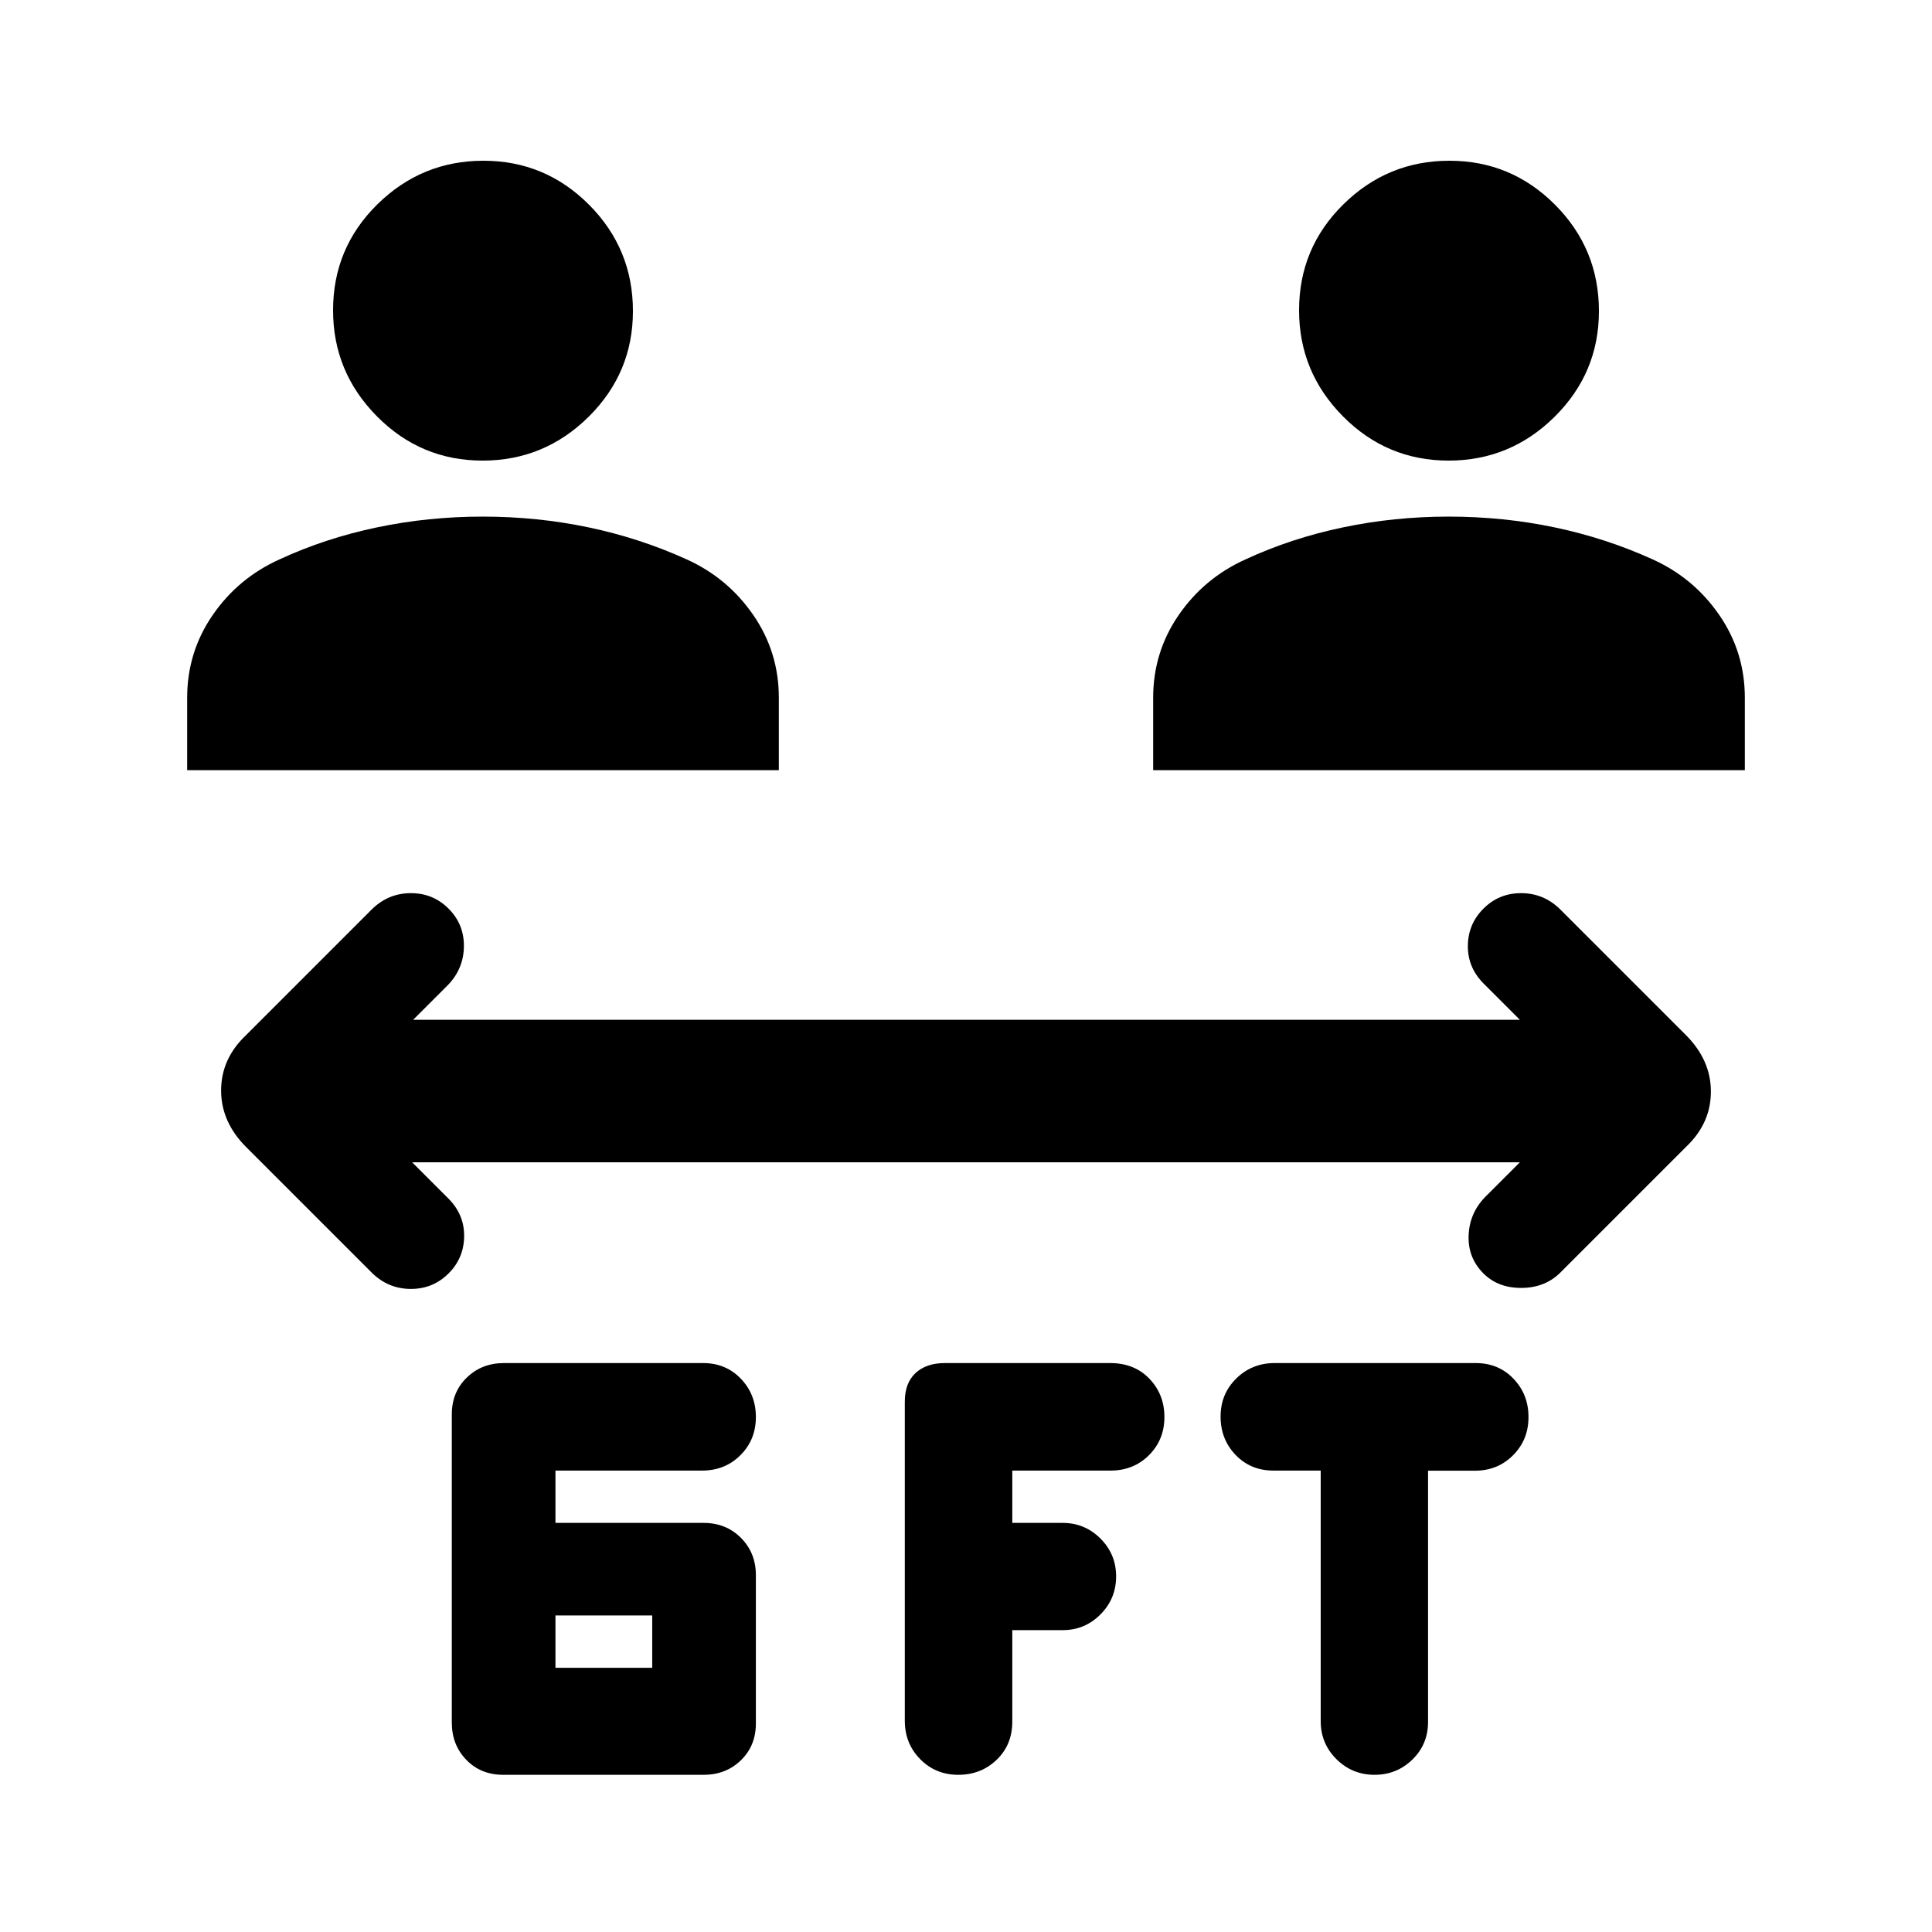 <svg xmlns="http://www.w3.org/2000/svg" height="20" viewBox="0 -960 960 960" width="20"><path d="M250-78.11q-11.07 0-18.28-7.43-7.22-7.44-7.22-18.49V-257.2q0-11.06 7.44-18.28 7.44-7.22 18.5-7.22h98.93q11.3 0 18.76 7.78 7.46 7.78 7.46 19.05t-7.66 18.93q-7.66 7.66-19.05 7.66H276v26h73.6q11.15 0 18.57 7.44 7.42 7.45 7.42 18.52v73.71q0 11.07-7.44 18.28-7.44 7.22-18.51 7.22H250Zm253-71.88v45.48q0 11.49-7.78 18.95-7.77 7.45-19.05 7.45-11.27 0-18.93-7.77-7.65-7.78-7.65-19.08v-158.58q0-9.22 5.33-14.19 5.34-4.97 14.54-4.97h82.19q12.02 0 19.48 7.78 7.46 7.78 7.46 19.05t-7.66 18.93q-7.66 7.66-19.1 7.66H503v26h25q11.03 0 18.81 7.77 7.78 7.78 7.78 18.81 0 11.09-7.78 18.9-7.78 7.81-18.81 7.81h-25Zm153.25-79.29h-23.5q-11.34 0-18.79-7.78-7.46-7.77-7.46-19.05 0-11.27 7.8-18.93t19.1-7.66h99.88q11.31 0 18.76 7.78 7.46 7.78 7.46 19.05 0 11.3-7.66 18.97-7.65 7.68-18.93 7.68h-23.32v124.83q0 11.13-7.78 18.71-7.77 7.57-18.81 7.57-11.1 0-18.93-7.77-7.82-7.78-7.82-18.89v-124.51Zm-380.25 98h48.09v-26H276v26Zm-71.2-251.18 17.37 17.37q8.46 8.08 8.46 19.1 0 11.01-7.72 18.73-7.71 7.72-18.73 7.72-11.01 0-19.09-7.72l-62.78-62.77q-12.44-12.45-12.44-28.11 0-15.67 12.17-27.29l63.05-63.05q8.08-7.72 19.09-7.72 11.02 0 18.73 7.72 7.72 7.72 7.6 18.73-.12 11.02-7.84 19.1l-17.37 17.37h549.9l-17.37-17.37q-8.46-8.08-8.46-19.1 0-11.01 7.72-18.73 7.71-7.72 18.73-7.72 11.01 0 19.09 7.72l62.78 62.77q12.44 12.45 12.44 28.11 0 15.67-12.17 27.3l-63.05 63.04q-7.58 7.22-19.09 7.22-11.52 0-18.73-7.22-7.72-7.72-7.35-18.73.37-11.02 8.09-19.1l17.37-17.37H204.8ZM93-577.3v-36q0-22.69 12.71-41.12 12.7-18.43 33.32-27.69 22.56-10.43 48.14-15.81 25.59-5.38 52.7-5.38 27.11 0 52.61 5.35 25.5 5.36 48.67 15.88 20.44 9.22 33.14 27.65Q387-635.99 387-613.3v36H93Zm480 0v-36q0-22.69 12.71-41.12 12.7-18.43 33.32-27.69 22.56-10.43 48.14-15.81 25.59-5.38 52.7-5.38 27.11 0 52.61 5.35 25.5 5.36 48.67 15.88 20.44 9.22 33.14 27.65Q867-635.99 867-613.3v36H573ZM239.79-731.13q-30.7 0-52.5-22.01-21.79-22-21.79-52.7 0-30.94 22-52.62 22.01-21.67 52.71-21.67t52.5 21.88q21.79 21.89 21.79 52.83 0 30.7-22 52.5-22.01 21.79-52.71 21.79Zm480 0q-30.7 0-52.5-22.01-21.79-22-21.79-52.7 0-30.94 22.01-52.62 22-21.67 52.7-21.67 30.7 0 52.5 21.88 21.79 21.89 21.79 52.83 0 30.7-22.01 52.5-22 21.79-52.7 21.79Z"/></svg>